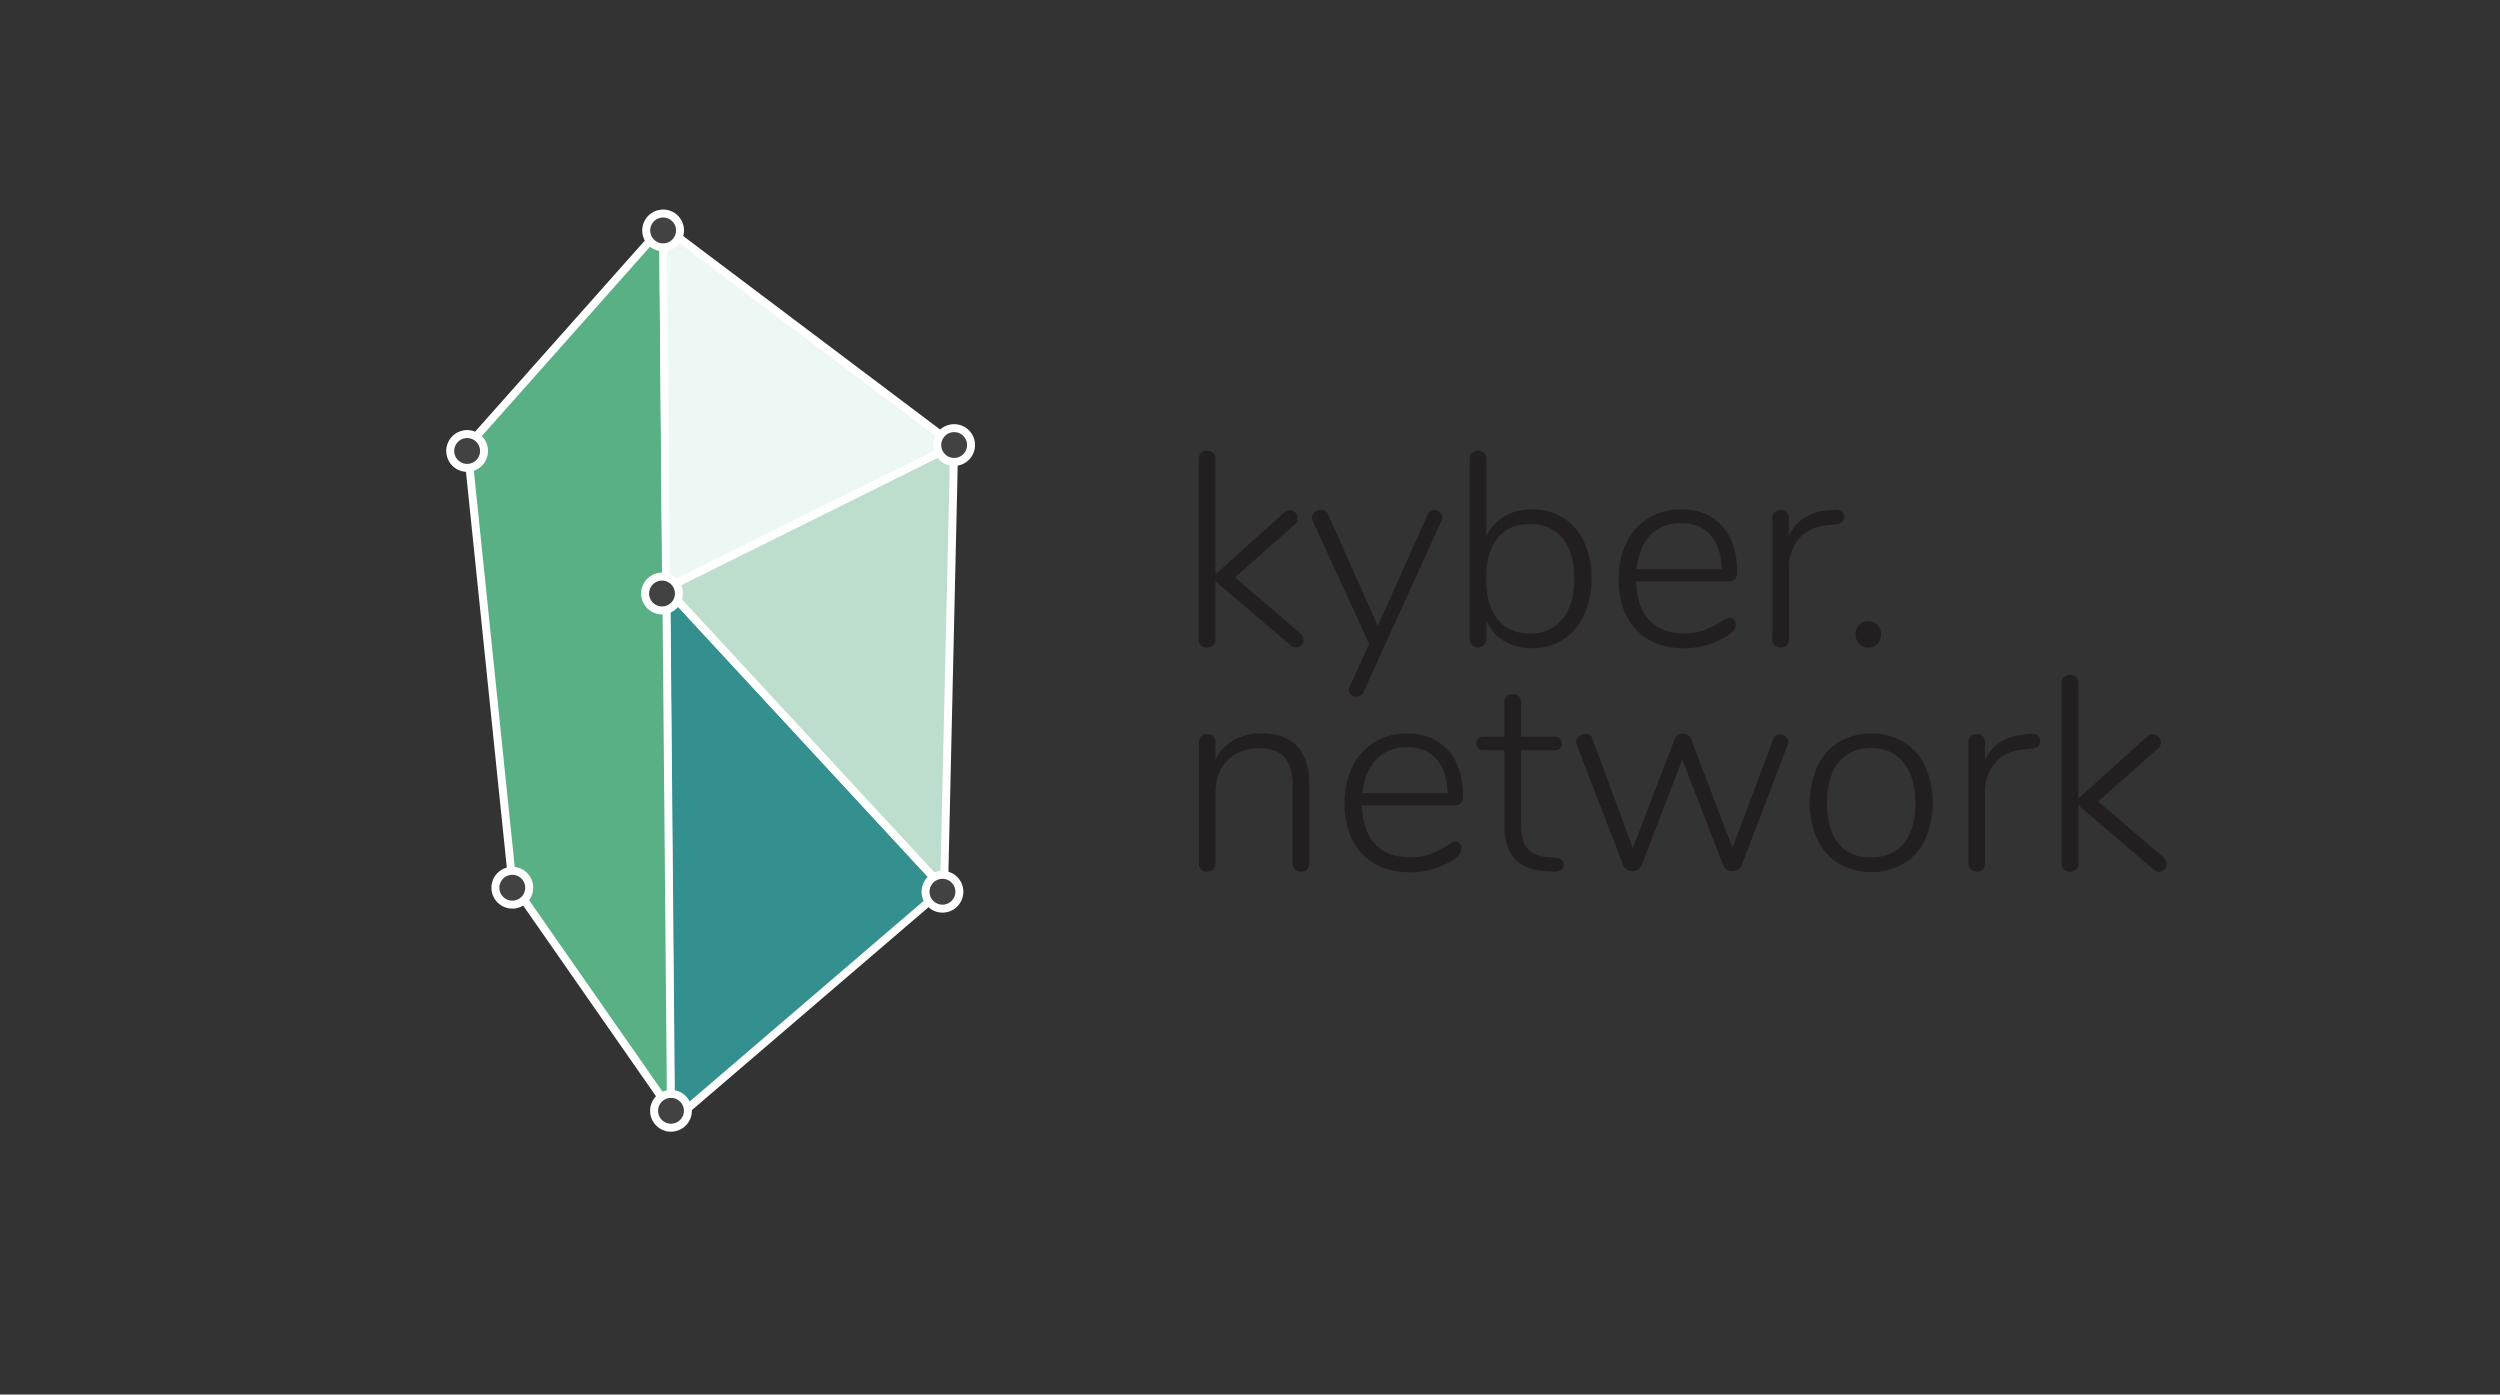 <svg id="Layer_1" data-name="Layer 1" xmlns="http://www.w3.org/2000/svg" viewBox="0 0 841.89 469.61"><rect x="0" y="0" width="841.89" height="469.61" fill="#333333" stroke="none"/><defs><style>.cls-1{fill:#34908e;}.cls-1,.cls-2,.cls-3,.cls-4,.cls-5{stroke:#fff;stroke-miterlimit:10;stroke-width:2.68px;}.cls-2{fill:#5ab085;}.cls-3{fill:#bedecd;}.cls-4{fill:#edf7f3;}.cls-5{fill:#424242;}.cls-6{fill:#231f20;}</style></defs><title>color-black</title><g id="Vector_No-Gradient" data-name="Vector No-Gradient"><polygon class="cls-1" points="225.8 378.24 317.92 299.25 224.32 198.04 225.8 378.24"/><polygon class="cls-2" points="157.38 150.32 172.56 297.42 225.96 374.07 223.32 76.08 157.38 150.32"/><polygon class="cls-3" points="224.32 198.04 317.92 299.25 321.33 149.89 224.32 198.04"/><polygon class="cls-4" points="223.32 76.08 224.32 198.04 321.33 149.89 223.32 76.08"/><path class="cls-5" d="M229,77.72a5.69,5.69,0,1,1-5.56-5.81A5.69,5.69,0,0,1,229,77.72Z"/><circle class="cls-5" cx="321.33" cy="149.89" r="5.69" transform="translate(-2.44 294.44) rotate(-49.07)"/><path class="cls-5" d="M163,152a5.69,5.69,0,1,1-5.56-5.82A5.69,5.69,0,0,1,163,152Z"/><path class="cls-5" d="M178.21,299.07a5.69,5.69,0,1,1-5.56-5.81A5.68,5.68,0,0,1,178.21,299.07Z"/><path class="cls-5" d="M231.65,374.2a5.69,5.69,0,1,1-5.56-5.82A5.69,5.69,0,0,1,231.65,374.2Z"/><path class="cls-5" d="M323.07,300.43a5.69,5.69,0,1,1-5.56-5.82A5.69,5.69,0,0,1,323.07,300.43Z"/><path class="cls-5" d="M228.63,200a5.69,5.69,0,1,1-5.56-5.82A5.69,5.69,0,0,1,228.63,200Z"/></g><path class="cls-6" d="M439,215.5a2.58,2.58,0,0,1-.74,1.81,2.39,2.39,0,0,1-1.77.79,3.13,3.13,0,0,1-1.94-.84l-25.24-21.52v19.48a2.63,2.63,0,0,1-2.78,2.88,3,3,0,0,1-2.09-.74,2.83,2.83,0,0,1-.79-2.14V154.65a2.83,2.83,0,0,1,.79-2.14,3,3,0,0,1,2.09-.74,2.63,2.63,0,0,1,2.78,2.88v38.77l23.1-20.78a3.17,3.17,0,0,1,1.95-.83A2.7,2.7,0,0,1,437,174.5a2.66,2.66,0,0,1-1.11,2.23l-20,17.71,21.89,18.74A3.18,3.18,0,0,1,439,215.5Z"/><path class="cls-6" d="M483,171.72a2.72,2.72,0,0,1,1.86.74,2.29,2.29,0,0,1,.83,1.76,2.63,2.63,0,0,1-.28,1.21L459.19,233a2.5,2.5,0,0,1-2.41,1.58A2.79,2.79,0,0,1,455,234a2.05,2.05,0,0,1-.79-1.67,2.53,2.53,0,0,1,.28-1.11l6.59-14.38-19-41.37a2.44,2.44,0,0,1-.28-1.12,2.38,2.38,0,0,1,1-1.9,3.28,3.28,0,0,1,2.08-.79,2.41,2.41,0,0,1,2.42,1.67l16.69,37.48,16.7-37.38A2.5,2.5,0,0,1,483,171.72Z"/><path class="cls-6" d="M526.44,174.41a19,19,0,0,1,7,8.11,28,28,0,0,1,2.51,12.2,28.88,28.88,0,0,1-2.51,12.39,19.31,19.31,0,0,1-7,8.25A18.93,18.93,0,0,1,516,218.28a18.17,18.17,0,0,1-9.46-2.36,14.86,14.86,0,0,1-6-6.91v6.12a3,3,0,0,1-.74,2.09,2.7,2.7,0,0,1-2,.79,2.72,2.72,0,0,1-2.88-2.88V154.65a2.72,2.72,0,0,1,2.88-2.88,2.7,2.7,0,0,1,2,.79,3,3,0,0,1,.74,2.09v26.16a14.81,14.81,0,0,1,6-6.91,18.18,18.18,0,0,1,9.46-2.37A19.15,19.15,0,0,1,526.44,174.41Zm-.23,34q3.94-4.92,3.94-13.64t-3.94-13.5q-3.94-4.77-11.08-4.77t-10.86,4.82q-3.79,4.83-3.8,13.64t3.85,13.59q3.85,4.77,10.9,4.78T526.21,208.36Z"/><path class="cls-6" d="M583.91,208.68a2.44,2.44,0,0,1,.61,1.63c0,1.36-1.06,2.69-3.16,4a27,27,0,0,1-14.1,4q-10.29,0-16.23-6.21T545.09,195a27.23,27.23,0,0,1,2.65-12.29,19.6,19.6,0,0,1,7.42-8.26,20.61,20.61,0,0,1,11-2.92q8.72,0,13.77,5.61T585,192.59a3.53,3.53,0,0,1-.74,2.46,3.22,3.22,0,0,1-2.41.79h-30.9q.29,8.53,4.46,13t11.78,4.46a18.26,18.26,0,0,0,6.68-1.07,45.23,45.23,0,0,0,5.75-2.83,6.58,6.58,0,0,1,2.88-1.39A1.84,1.84,0,0,1,583.91,208.68Zm-28.15-28.43q-3.9,4.08-4.64,11.41h28.66q-.18-7.42-3.71-11.46t-9.92-4A13.7,13.7,0,0,0,555.76,180.25Z"/><path class="cls-6" d="M620.23,172.18A2.19,2.19,0,0,1,621,174c0,1.54-.93,2.41-2.78,2.59l-2.78.28q-6.6.65-9.79,4.73a15.06,15.06,0,0,0-3.2,9.56v24a2.93,2.93,0,0,1-.74,2.14,2.79,2.79,0,0,1-2,.74,2.93,2.93,0,0,1-2.09-.74,2.79,2.79,0,0,1-.79-2.14V174.59a2.76,2.76,0,0,1,.79-2.13,2.89,2.89,0,0,1,2.09-.74,2.59,2.59,0,0,1,1.94.74,2.73,2.73,0,0,1,.75,2v6q3.79-8,14.1-8.72l1.29-.09A4,4,0,0,1,620.23,172.18Z"/><path class="cls-6" d="M626.12,216.85a4.72,4.72,0,0,1,0-6.4,4.2,4.2,0,0,1,3.11-1.26,4.09,4.09,0,0,1,3,1.26,4.72,4.72,0,0,1,0,6.4,4.12,4.12,0,0,1-3,1.25A4.23,4.23,0,0,1,626.12,216.85Z"/><path class="cls-6" d="M440.92,264.43v26.25a2.91,2.91,0,0,1-.75,2.09,2.67,2.67,0,0,1-2,.78,2.7,2.7,0,0,1-2.87-2.87V264.8q0-6.69-2.69-9.74c-1.8-2-4.64-3.06-8.54-3.06q-6.67,0-10.71,4.08t-4,10.94v23.66a2.9,2.9,0,0,1-.74,2.09,2.67,2.67,0,0,1-2,.78,2.7,2.7,0,0,1-2.88-2.87V250.05a2.72,2.72,0,0,1,2.88-2.88,2.67,2.67,0,0,1,1.95.74,2.8,2.8,0,0,1,.74,2.05v5.84a15.07,15.07,0,0,1,6.17-6.54,18.62,18.62,0,0,1,9.32-2.27Q440.91,247,440.92,264.43Z"/><path class="cls-6" d="M491.61,284.14a2.39,2.39,0,0,1,.6,1.62q0,2-3.15,4a27.05,27.05,0,0,1-14.1,4q-10.29,0-16.23-6.22t-5.94-17.06a27.41,27.41,0,0,1,2.64-12.3,19.77,19.77,0,0,1,7.42-8.25,20.64,20.64,0,0,1,11-2.92q8.72,0,13.77,5.61T492.68,268a3.5,3.5,0,0,1-.74,2.46,3.19,3.19,0,0,1-2.42.79H458.63q.28,8.54,4.46,13t11.78,4.45a18.05,18.05,0,0,0,6.68-1.07,45.08,45.08,0,0,0,5.75-2.82,6.67,6.67,0,0,1,2.87-1.4A1.86,1.86,0,0,1,491.61,284.14Zm-28.15-28.43q-3.9,4.08-4.64,11.41h28.66q-.18-7.42-3.71-11.46t-9.92-4A13.69,13.69,0,0,0,463.46,255.71Z"/><path class="cls-6" d="M526.54,291.24a2.1,2.1,0,0,1-.84,1.76,4,4,0,0,1-2.69.55l-2.59-.18c-4.71-.31-8.18-1.75-10.44-4.31s-3.39-6.48-3.39-11.74V252.64h-7a2.44,2.44,0,0,1-1.76-.6,2.11,2.11,0,0,1-.65-1.62,2.27,2.27,0,0,1,.65-1.67,2.39,2.39,0,0,1,1.76-.65h7V236.6a2.93,2.93,0,0,1,.74-2.14,2.8,2.8,0,0,1,2.05-.74,2.92,2.92,0,0,1,2.08.74,2.79,2.79,0,0,1,.79,2.14v11.5h11.23a2.51,2.51,0,0,1,1.85.65,2.27,2.27,0,0,1,.65,1.67,2.11,2.11,0,0,1-.65,1.62,2.58,2.58,0,0,1-1.85.6H512.25v25q0,5.75,2.23,8.21t6.95,2.83l2.51.18C525.67,289,526.54,289.81,526.54,291.24Z"/><path class="cls-6" d="M599.45,247.26a2.84,2.84,0,0,1,1.95.75,2.38,2.38,0,0,1,.83,1.85,5.53,5.53,0,0,1-.18.93l-15.49,40.45a3,3,0,0,1-1.26,1.57,3.5,3.5,0,0,1-3.8,0,3,3,0,0,1-1.25-1.57L566.52,255.8l-13.64,35.44a3,3,0,0,1-1.25,1.57,3.5,3.5,0,0,1-3.8,0,3,3,0,0,1-1.26-1.57L531,250.88a2.89,2.89,0,0,1-.19-.92,2.49,2.49,0,0,1,1-2,3.14,3.14,0,0,1,2.09-.84,2.41,2.41,0,0,1,2.41,1.77l13.54,36.73,14-36.46a3.08,3.08,0,0,1,1.2-1.57,3,3,0,0,1,1.67-.56,2.87,2.87,0,0,1,1.72.56,3.24,3.24,0,0,1,1.16,1.57l13.82,36.37L597.13,249A2.35,2.35,0,0,1,599.45,247.26Z"/><path class="cls-6" d="M619.25,290.86A19.23,19.23,0,0,1,612,282.7,30.69,30.69,0,0,1,612,258a19.35,19.35,0,0,1,7.28-8.16,22.06,22.06,0,0,1,21.76,0,19,19,0,0,1,7.28,8.16,31.13,31.13,0,0,1,0,24.68,18.85,18.85,0,0,1-7.28,8.16,22,22,0,0,1-21.76,0ZM641.1,284q3.9-4.72,3.9-13.64,0-8.72-4-13.59c-2.62-3.24-6.26-4.87-10.89-4.87s-8.35,1.63-10.95,4.87-3.9,7.78-3.9,13.59,1.27,10.49,3.81,13.64,6.18,4.73,10.94,4.73S638.5,287.15,641.1,284Z"/><path class="cls-6" d="M686.28,247.64a2.18,2.18,0,0,1,.74,1.85c0,1.55-.93,2.41-2.78,2.6l-2.78.28q-6.6.65-9.79,4.73a15,15,0,0,0-3.2,9.55v24a2.85,2.85,0,0,1-.75,2.13,2.72,2.72,0,0,1-2,.74,2.88,2.88,0,0,1-2.08-.74,2.76,2.76,0,0,1-.79-2.13V250.05a2.79,2.79,0,0,1,.79-2.14,2.92,2.92,0,0,1,2.08-.74,2.64,2.64,0,0,1,2,.74,2.76,2.76,0,0,1,.74,2.05v6q3.81-8,14.1-8.73l1.3-.09A3.89,3.89,0,0,1,686.28,247.64Z"/><path class="cls-6" d="M729.6,291a2.59,2.59,0,0,1-.74,1.81,2.38,2.38,0,0,1-1.77.78,3.11,3.11,0,0,1-1.94-.83L699.91,271.2v19.48a2.62,2.62,0,0,1-2.78,2.87,2.9,2.9,0,0,1-2.09-.74,2.79,2.79,0,0,1-.78-2.13V230.1A2.82,2.82,0,0,1,695,228a3,3,0,0,1,2.09-.74,2.62,2.62,0,0,1,2.78,2.87v38.78L723,248.1a3.13,3.13,0,0,1,2-.84,2.7,2.7,0,0,1,2.69,2.7,2.65,2.65,0,0,1-1.11,2.22l-20,17.72,21.89,18.74A3.16,3.16,0,0,1,729.6,291Z"/></svg>